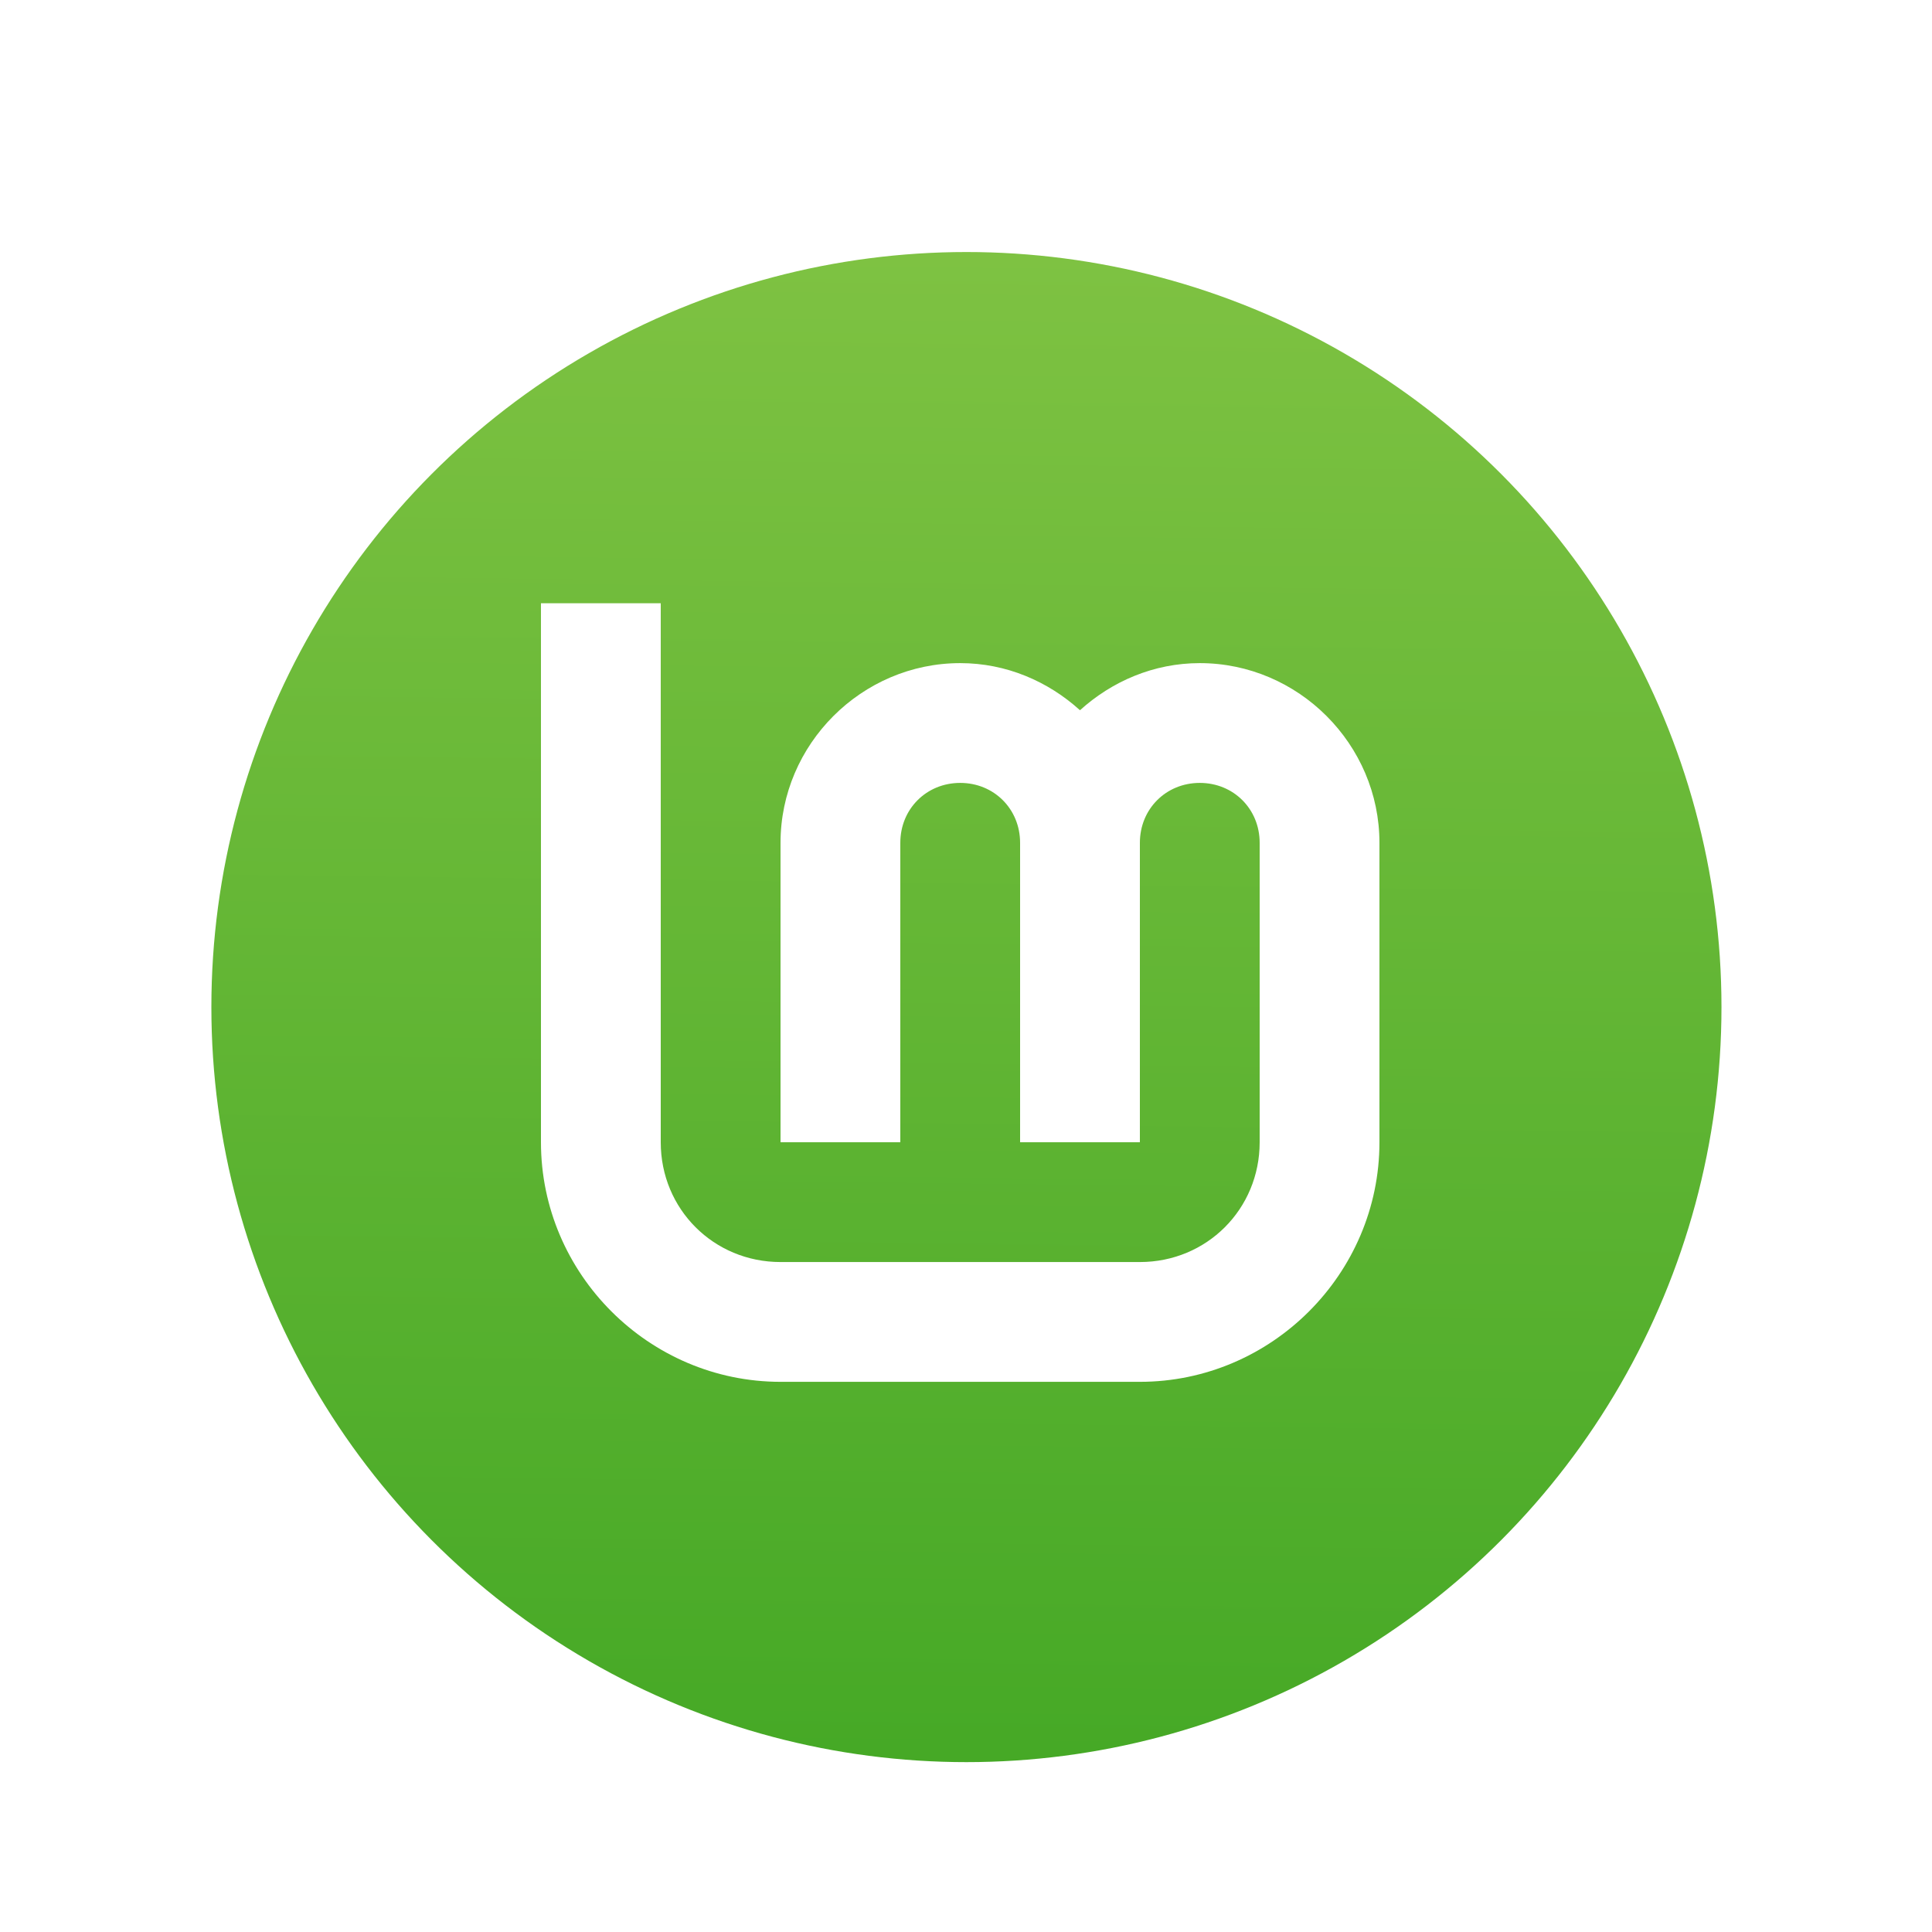 <svg width="32" height="32" version="1.1" xmlns="http://www.w3.org/2000/svg">
<defs>
<filter id="a" color-interpolation-filters="sRGB">
<feFlood flood-opacity=".196" result="flood"/>
<feComposite in="flood" in2="SourceGraphic" operator="in" result="composite1"/>
<feGaussianBlur in="composite1" result="blur" stdDeviation=".7"/>
<feOffset dx="0" dy=".7" result="offset"/>
<feComposite in="SourceGraphic" in2="offset" result="composite2"/>
</filter>
<linearGradient id="linearGradient901" x1="16.07" x2="16.38" y1="28.845" y2="3.042" gradientUnits="userSpaceOnUse">
<stop stop-color="#46a926" offset="0"/>
<stop stop-color="#7ec242" offset="1"/>
</linearGradient>
</defs>
<circle cx="16" cy="16" r="15" fill="#fff" fill-rule="evenodd" filter="url(#a)" style="paint-order:stroke fill markers"/>
<circle transform="matrix(.962 0 0 .962 .615 .615)" cx="16" cy="16" r="13" fill="url(#linearGradient901)" fill-rule="evenodd" filter="url(#a)" stroke-width="1.04" style="paint-order:stroke fill markers"/>
<path transform="matrix(.062 0 0 .062 4 3.5)" d="m80 104v144c0 35.157 28.843 64 64 64h96c35.157 0 64-28.843 64-64v-80c0-26.32-21.68-48-48-48-12.296 0-23.467 4.86-32 12.586-8.533-7.726-19.704-12.586-32-12.586-26.32 0-48 21.68-48 48v80h32v-80c0-9.026 6.974-16 16-16s16 6.974 16 16v80h32v-80c0-9.026 6.974-16 16-16s16 6.974 16 16v80c0 17.863-14.137 32-32 32h-96c-17.863 0-32-14.137-32-32v-144z" color="#000000" color-rendering="auto" dominant-baseline="auto" fill="#fff" filter="url(#a)" image-rendering="auto" shape-rendering="auto" solid-color="#000000" style="font-feature-settings:normal;font-variant-alternates:normal;font-variant-caps:normal;font-variant-ligatures:normal;font-variant-numeric:normal;font-variant-position:normal;isolation:auto;mix-blend-mode:normal;shape-padding:0;text-decoration-color:#000000;text-decoration-line:none;text-decoration-style:solid;text-indent:0;text-orientation:mixed;text-transform:none;white-space:normal"/>
</svg>
